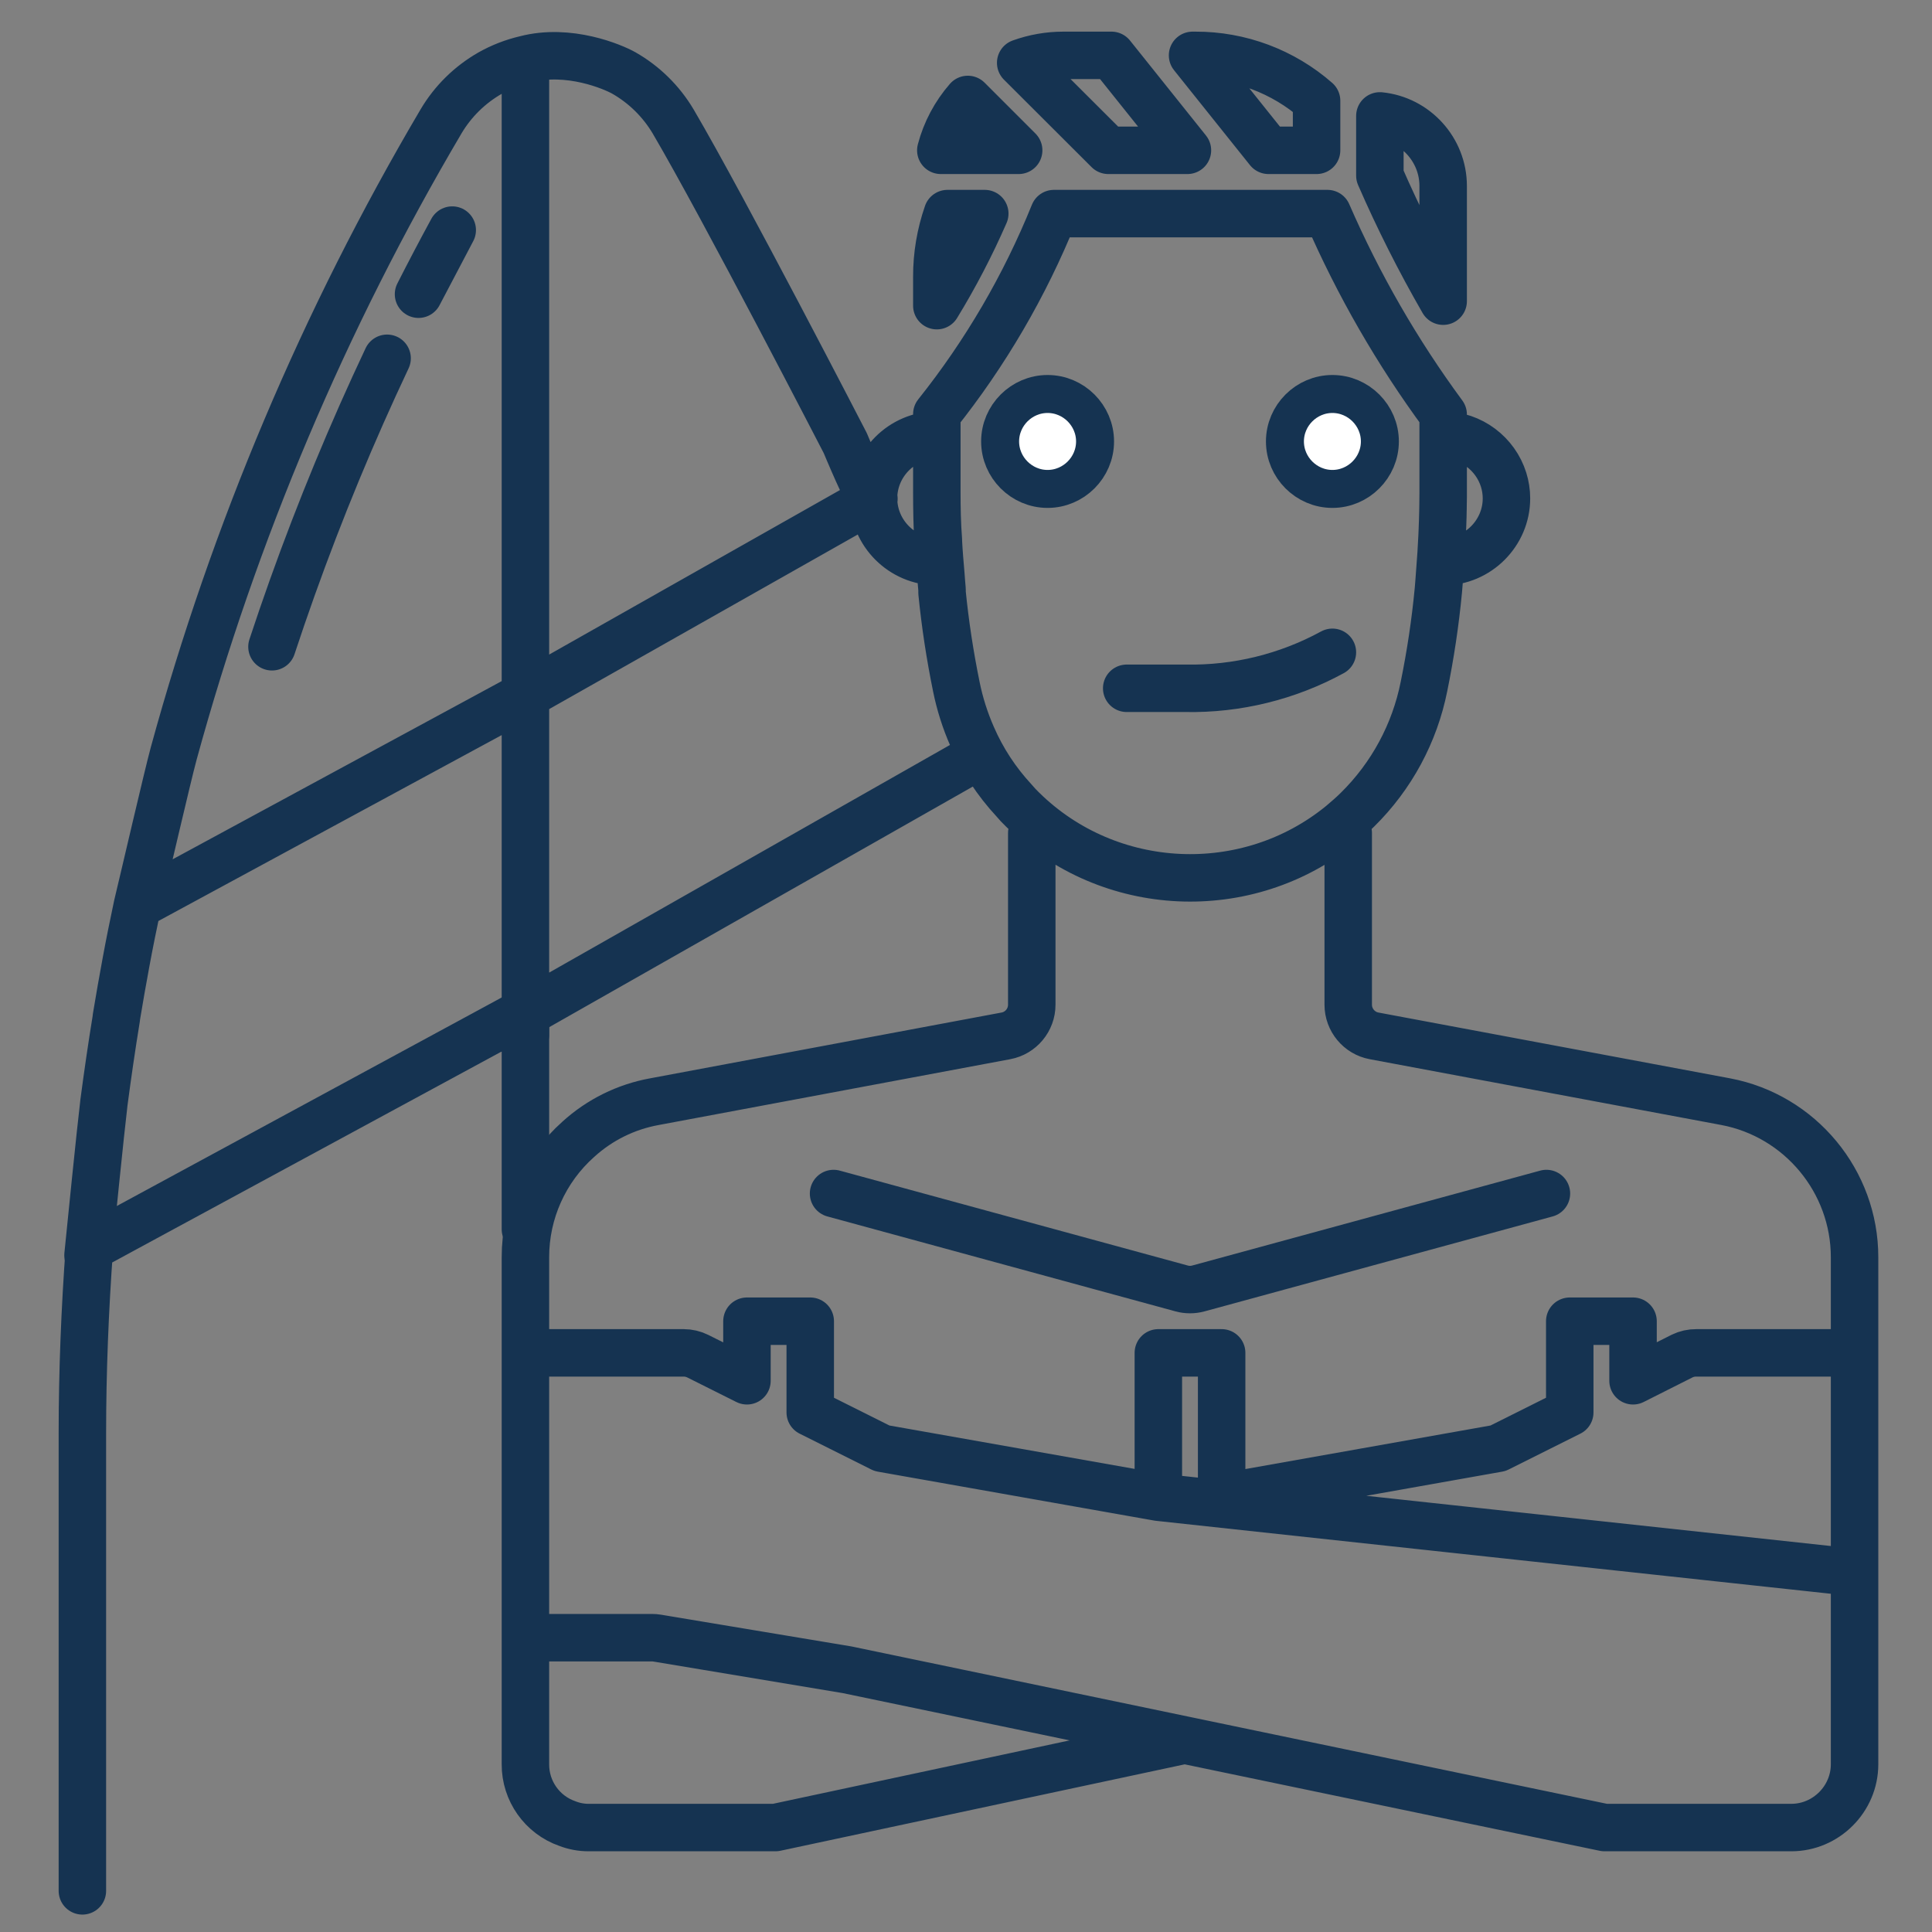 <?xml version="1.0" encoding="UTF-8" standalone="no"?>
<!DOCTYPE svg PUBLIC "-//W3C//DTD SVG 1.1//EN" "http://www.w3.org/Graphics/SVG/1.1/DTD/svg11.dtd">
<svg width="100%" height="100%" viewBox="0 0 50 50" version="1.1" xmlns="http://www.w3.org/2000/svg" xmlns:xlink="http://www.w3.org/1999/xlink" xml:space="preserve" xmlns:serif="http://www.serif.com/" style="fill-rule:evenodd;clip-rule:evenodd;stroke-linecap:round;stroke-linejoin:round;stroke-miterlimit:2;">
    <rect x="0" y="0" width="50" height="50" fill="#808080" stroke="none"/>
    <g transform="matrix(1,0,0,1,-198.744,-251)">
        <g id="prof" transform="matrix(1,0,0,1,-401.256,251)">
            <rect x="600" y="0" width="50" height="50" style="fill:none;"/>
            <g id="noun_Surfing_2588439" transform="matrix(0.819,0,0,0.819,625.064,30.917)">
                <g transform="matrix(1,0,0,1,-32,-40)">
                    <g>
                        <path d="M14.622,11.547L15.687,9.521C15.322,10.192 14.967,10.868 14.622,11.547Z" style="fill:none;fill-rule:nonzero;stroke:rgb(21,51,81);stroke-width:1.5px;"/>
                        <path d="M13.629,13.572C13.353,14.158 13.083,14.746 12.821,15.338C11.758,17.74 10.813,20.193 9.991,22.688" style="fill:none;fill-rule:nonzero;stroke:rgb(21,51,81);stroke-width:1.5px;"/>
                        <path d="M46.933,19.82C46.973,19.162 47,18.494 47,17.81L47,16C47.891,16 48.654,16.595 48.909,17.407C48.968,17.595 49,17.794 49,18C49,19.097 48.097,20 47,20L46.927,20C46.931,19.939 46.929,19.878 46.933,19.817L46.933,19.82ZM45,5.913C46.129,6.027 46.999,6.988 47,8.123L47,11.767C46.26,10.483 45.592,9.159 45,7.8L45,5.913ZM39.171,4C40.579,3.996 41.941,4.506 43,5.434L43,7L41.481,7L39.081,4L39.171,4ZM35,4L36.519,4L38.919,7L36.419,7L33.65,4.236C34.083,4.08 34.54,4 35,4ZM31.979,5.393L33.586,7L31.126,7C31.283,6.406 31.575,5.856 31.979,5.393ZM31,11C30.998,10.319 31.112,9.643 31.336,9L32.515,9C32.077,10.003 31.571,10.975 31,11.909L31,11ZM31,15.336C32.533,13.414 33.779,11.28 34.7,9L43.344,9C44.321,11.246 45.547,13.376 47,15.348L47,17.971C46.995,18.76 46.956,19.556 46.891,20.351C46.875,20.535 46.867,20.725 46.848,20.906C46.751,21.925 46.599,22.938 46.394,23.941C46.1,25.42 45.368,26.776 44.294,27.834C44.126,28.002 43.949,28.151 43.779,28.296C40.811,30.723 36.44,30.521 33.708,27.831C33.612,27.739 33.521,27.642 33.436,27.54C32.885,26.946 32.438,26.264 32.115,25.521C31.892,25.014 31.724,24.484 31.615,23.941C31.415,22.962 31.264,21.974 31.165,20.98L31.165,20.88C31.149,20.732 31.142,20.58 31.129,20.431C31.099,20.076 31.067,19.72 31.049,19.364L31.049,19.316C31.009,18.811 31,18.3 31,17.8L31,15.336ZM31,15.997L31,17.8C31,18.339 31.01,18.887 31.04,19.367L31.04,19.507L31.067,19.867L31.067,19.997L31,19.997C29.903,19.997 29,19.094 29,17.997C29,16.9 29.903,15.997 31,15.997ZM18,4.126C19.372,3.766 20.763,4.361 21.111,4.557C21.754,4.924 22.29,5.452 22.668,6.088C24.275,8.824 28.107,16.252 28.107,16.252C28.107,16.252 28.861,18.072 28.963,18.018M18,24.22L29,17.997C29.101,18.093 28.618,17.894 29,17.997M17.184,34.736L32.396,26.096M5.738,30.86C5.918,30.119 6.686,26.796 6.885,26.063C8.802,19.059 11.643,12.341 15.333,6.087C15.709,5.452 16.244,4.926 16.885,4.56C17.234,4.363 17.61,4.217 18,4.126L18,23.945M4.178,41.916C4.248,41.216 4.583,37.892 4.669,37.203C4.674,37.164 4.677,37.123 4.682,37.084C4.8,36.194 4.927,35.315 5.073,34.423L5.073,34.4C5.168,33.817 5.273,33.234 5.38,32.651C5.487,32.068 5.61,31.464 5.738,30.86L18,24.22L18,34.943M38.83,57.236L25.9,60L20,60C19.769,60.001 19.539,59.958 19.324,59.874C18.529,59.598 17.995,58.841 18,58L18,54M38,49.561L60,51.939L60,58C60,59.097 59.097,60 58,60L52.1,60L28.165,55.014L22.165,54.014C22.11,54.005 22.055,54 22,54L18,54L18,44M60,45L60,51.936M44,28.575L44,34C44,34.479 44.345,34.895 44.816,34.983L55.926,37.062C58.281,37.506 60.002,39.583 60,41.98L60,45L55,45C54.845,44.998 54.692,45.033 54.553,45.1L53,45.882L53,44L51,44L51,46.882L48.734,48.015L40,49.567L40,45L38,45L38,49.561L29.265,48.015L27,46.882L27,44L25,44L25,45.882L23.447,45.105C23.308,45.036 23.155,45 23,45L18,45L18,41.98C17.998,40.555 18.608,39.196 19.673,38.249C20.346,37.637 21.178,37.226 22.073,37.063L33.183,34.983C33.655,34.895 34,34.48 34,34L34,28.575" style="fill:none;fill-rule:nonzero;stroke:rgb(21,51,81);stroke-width:1.5px;"/>
                        <path d="M4,62L4,47.55C4,45.594 4.079,43.633 4.222,41.681L18,34.217L18,41.094" style="fill:none;fill-rule:nonzero;stroke:rgb(21,51,81);stroke-width:1.5px;"/>
                        <path d="M34.5,17.7C35.323,17.7 36,17.023 36,16.2C36,15.377 35.323,14.7 34.5,14.7C33.677,14.7 33,15.377 33,16.2C33,17.023 33.677,17.7 34.5,17.7Z" style="fill:white;fill-rule:nonzero;stroke:rgb(21,51,81);stroke-width:1.2px;stroke-linecap:butt;"/>
                        <path d="M43.5,17.7C44.323,17.7 45,17.023 45,16.2C45,15.377 44.323,14.7 43.5,14.7C42.677,14.7 42,15.377 42,16.2C42,17.023 42.677,17.7 43.5,17.7Z" style="fill:white;fill-rule:nonzero;stroke:rgb(21,51,81);stroke-width:1.2px;stroke-linecap:butt;"/>
                        <path d="M37,24L38.861,24C40.48,24.03 42.079,23.638 43.5,22.863" style="fill-rule:nonzero;stroke:rgb(21,51,81);stroke-width:1.5px;"/>
                        <path d="M27.737,39.965L38.737,42.965C38.909,43.012 39.091,43.012 39.263,42.965L50.263,39.965" style="fill:none;fill-rule:nonzero;stroke:rgb(21,51,81);stroke-width:1.5px;"/>
                    </g>
                </g>
            </g>
        </g>
    </g>
</svg>
